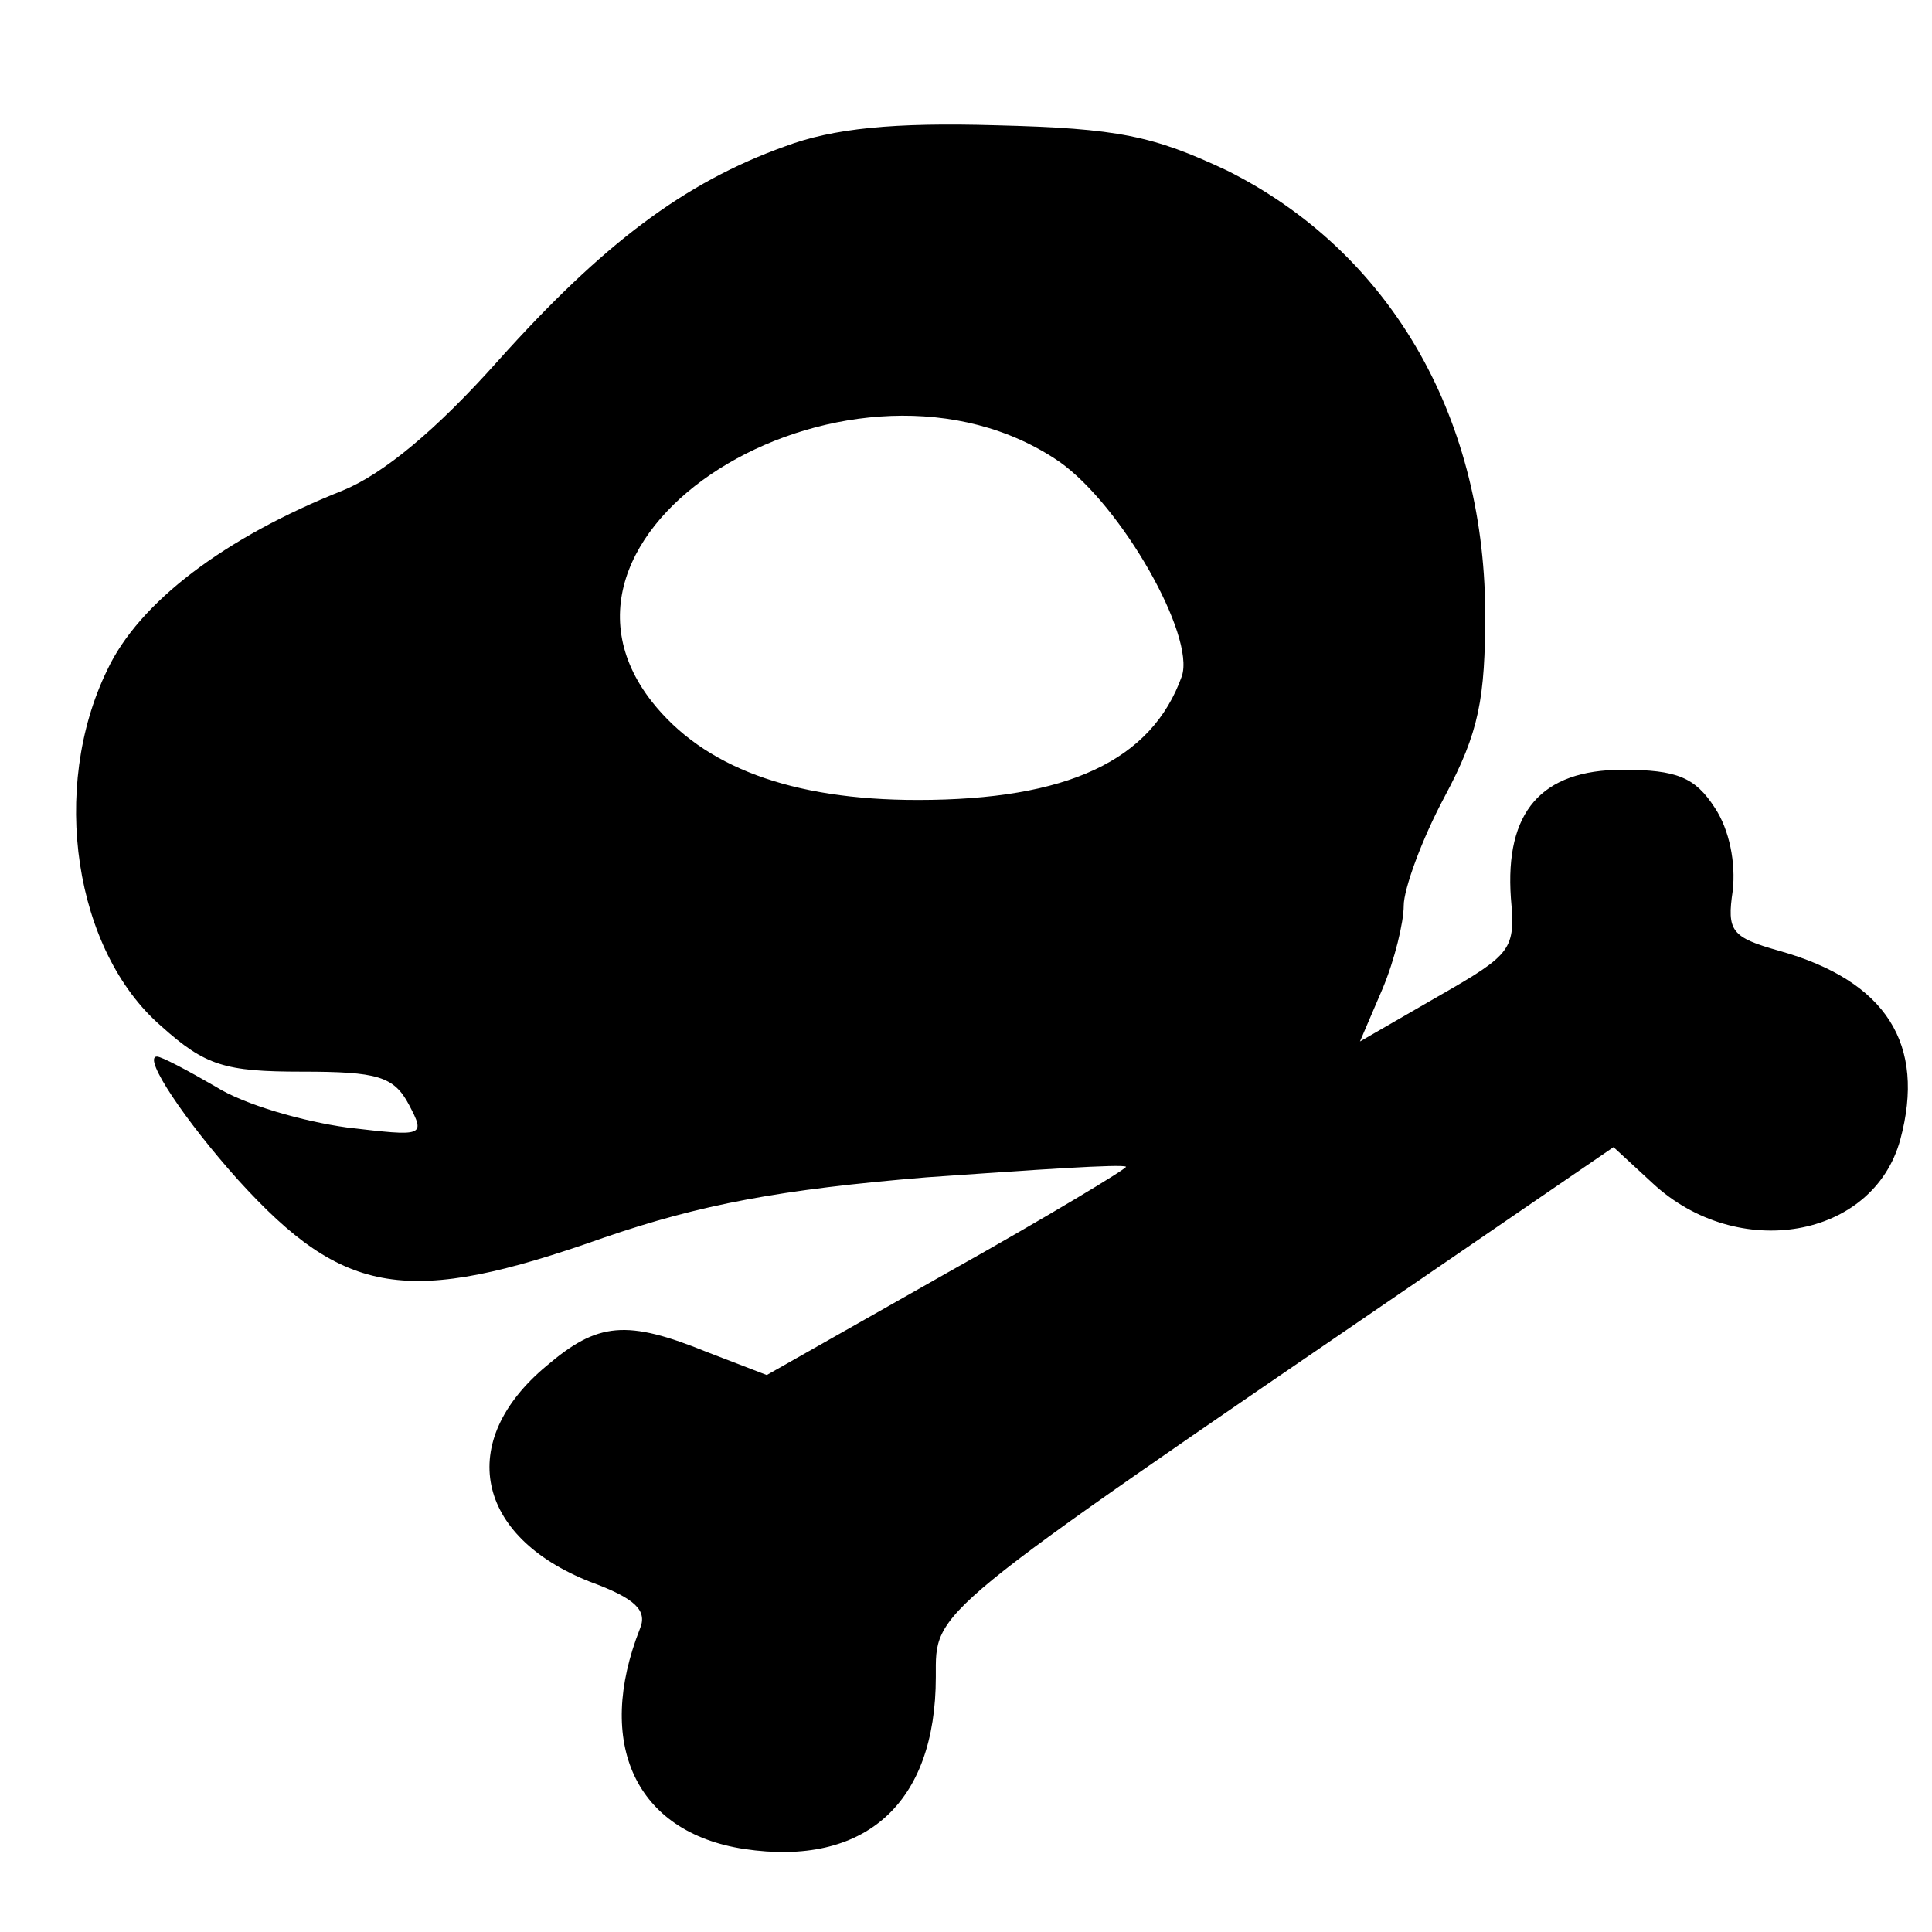 <?xml version="1.0" standalone="no"?>
<!DOCTYPE svg PUBLIC "-//W3C//DTD SVG 20010904//EN"
 "http://www.w3.org/TR/2001/REC-SVG-20010904/DTD/svg10.dtd">
<svg version="1.0" xmlns="http://www.w3.org/2000/svg"
 width="128pt" height="128pt" viewBox="0 0 128 128"
 preserveAspectRatio="xMidYMid meet">
<g transform="translate(0,128) scale(0.1,-0.1)"
fill="#000000" stroke="none">
<path d="M520 1183 c-67 -24 -121 -65 -190 -142 -41 -46 -76 -75 -103 -86 -78
-31 -135 -74 -156 -119 -38 -78 -22 -186 36 -236 29 -26 42 -30 93 -30 50 0
61 -3 71 -22 11 -21 10 -21 -41 -15 -29 4 -68 15 -87 27 -19 11 -36 20 -39 20
-10 0 19 -43 54 -82 70 -77 112 -84 242 -38 64 22 117 32 214 40 71 5 130 9
132 7 1 -1 -52 -33 -118 -70 l-120 -68 -39 15 c-54 22 -73 20 -107 -9 -60 -50
-47 -113 29 -143 30 -11 38 -19 33 -31 -30 -76 -3 -135 69 -146 80 -12 127 30
127 114 0 45 -7 39 322 264 l127 87 26 -24 c56 -52 146 -37 164 29 17 63 -9
105 -80 125 -32 9 -35 13 -31 40 2 18 -2 40 -12 55 -13 20 -25 25 -61 25 -54
0 -78 -28 -74 -85 3 -34 1 -37 -48 -65 l-52 -30 15 35 c8 19 14 44 14 55 0 11
12 44 27 72 23 43 27 65 27 123 -1 132 -65 239 -171 292 -49 23 -72 28 -153
30 -68 2 -108 -2 -140 -14z m182 -209 c41 -29 90 -115 81 -142 -20 -56 -76
-82 -175 -82 -84 0 -142 22 -176 65 -92 117 136 251 270 159z"/>
</g>
</svg>
